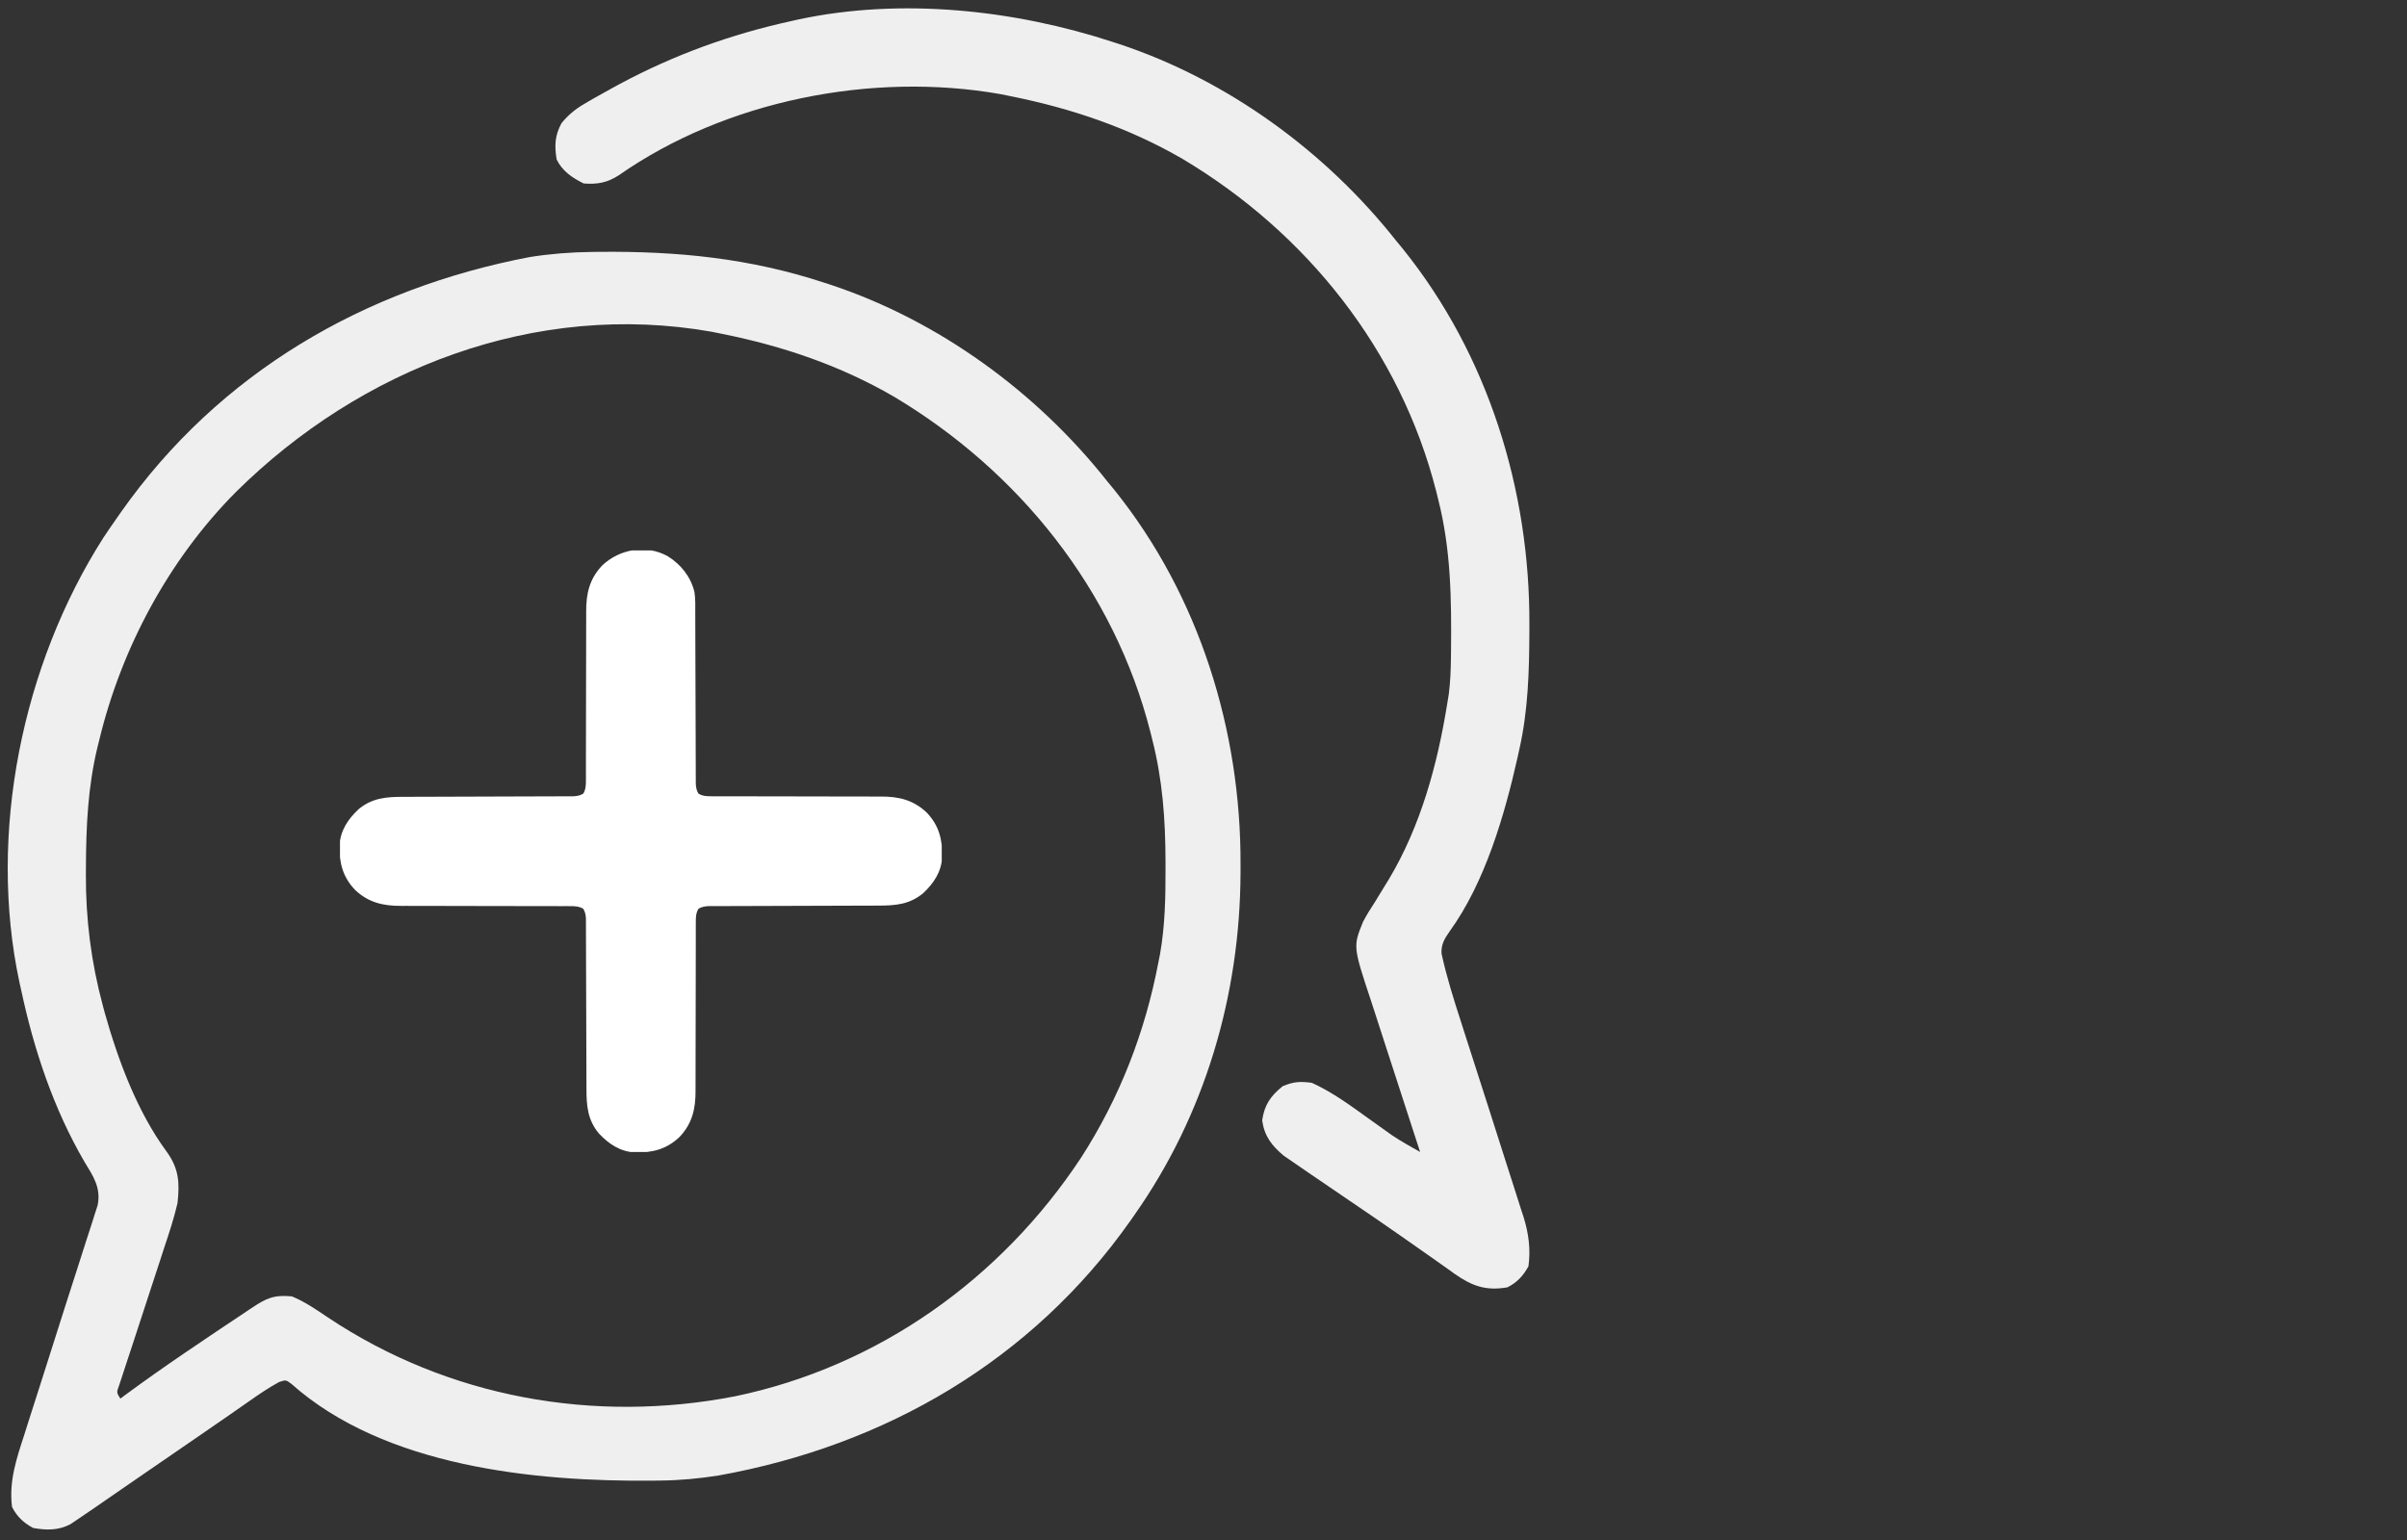 <svg width="800" height="512" viewBox="0 0 800 512" fill="none" xmlns="http://www.w3.org/2000/svg">
<rect x="0" y="0" width="800" height="512" fill="#333333" stroke="none"/>
<path d="M196.75 83.762C197.558 83.752 198.365 83.742 199.197 83.732C225.246 83.481 249.121 85.829 274 94C274.704 94.229 275.408 94.458 276.133 94.694C312.082 106.648 344.603 130.387 368 160C369.189 161.446 369.189 161.446 370.402 162.922C398.618 198.046 412.509 242.963 412.313 287.625C412.31 288.508 412.308 289.391 412.306 290.301C412.147 330.857 400.499 370.626 377 404C376.565 404.623 376.13 405.246 375.682 405.888C342.921 452.348 294.304 480.579 238.822 490.554C232.299 491.584 225.978 492.172 219.383 492.238C218.577 492.248 217.771 492.258 216.94 492.268C177.673 492.648 127.82 487.624 96.887 460.121C95.021 458.722 95.021 458.722 92.707 459.504C89.204 461.44 85.956 463.631 82.688 465.938C81.254 466.936 79.82 467.935 78.387 468.934C77.293 469.699 77.293 469.699 76.177 470.48C72.798 472.839 69.399 475.169 66 477.5C64.667 478.417 63.333 479.333 62 480.25C59.334 482.083 56.667 483.917 54 485.75C53.009 486.432 53.009 486.432 51.998 487.127C50.673 488.037 49.349 488.947 48.024 489.857C44.551 492.244 41.08 494.635 37.613 497.031C36.533 497.777 36.533 497.777 35.432 498.537C34.059 499.485 32.686 500.434 31.315 501.385C29.551 502.601 27.778 503.804 26 505C25.126 505.588 24.252 506.176 23.352 506.781C19.326 508.867 15.408 508.775 11 508C7.881 506.309 5.61 504.22 4 501C2.924 492.525 5.465 485.006 8.059 477.043C8.487 475.692 8.914 474.341 9.339 472.99C10.463 469.434 11.603 465.884 12.747 462.336C13.874 458.83 14.986 455.32 16.1 451.811C17.857 446.277 19.616 440.744 21.379 435.212C21.594 434.536 21.81 433.859 22.032 433.161C23.356 429.006 24.692 424.855 26.036 420.706C26.901 418.023 27.758 415.337 28.612 412.65C29.208 410.785 29.817 408.924 30.425 407.062C30.78 405.941 31.135 404.82 31.5 403.665C31.815 402.688 32.13 401.71 32.455 400.703C33.627 394.89 31.001 391.058 28.063 386.25C17.762 368.567 11.252 348.945 7 329C6.824 328.209 6.647 327.419 6.465 326.604C-4.109 277.169 7.362 221.085 34.375 178.75C35.879 176.473 37.429 174.231 39 172C39.653 171.066 39.653 171.066 40.319 170.112C72.905 123.898 121.106 95.923 176.156 85.445C183.019 84.37 189.806 83.832 196.75 83.762ZM78.457 163.526C56.189 185.923 40.394 215.356 33 246C32.804 246.781 32.608 247.562 32.406 248.367C29.205 261.622 28.607 274.743 28.563 288.312C28.556 289.105 28.55 289.898 28.544 290.715C28.47 305.558 30.319 320.024 34.188 334.375C34.395 335.147 34.602 335.919 34.816 336.714C39.215 352.396 45.634 369.656 55.382 382.873C59.471 388.541 59.746 393.13 59 400C57.829 405.028 56.229 409.895 54.59 414.785C54.138 416.177 53.687 417.569 53.238 418.961C52.062 422.593 50.869 426.219 49.671 429.843C47.745 435.673 45.843 441.511 43.949 447.351C43.285 449.387 42.611 451.418 41.936 453.45C41.536 454.676 41.135 455.902 40.723 457.164C40.365 458.246 40.008 459.327 39.639 460.442C38.713 462.969 38.713 462.968 40 465C40.539 464.597 41.078 464.193 41.633 463.777C54.698 454.132 68.251 445.148 81.75 436.125C82.363 435.715 82.977 435.304 83.609 434.881C88.499 431.627 90.99 430.428 97 431C101.305 432.751 105.107 435.399 108.949 437.984C148.903 464.652 197.378 473.348 244.332 464.219C291.909 454.323 332.754 425.163 359.367 384.804C372.172 364.873 380.55 343.26 385 320C385.185 319.053 385.371 318.106 385.562 317.13C387.236 307.628 387.399 298.244 387.375 288.625C387.374 287.788 387.374 286.951 387.373 286.089C387.333 272.388 386.391 259.328 383 246C382.791 245.154 382.582 244.308 382.367 243.437C370.346 196.119 338.624 156.62 297.021 131.82C279.189 121.489 260.15 115.048 240 111C238.844 110.765 237.687 110.531 236.496 110.289C177.857 99.954 119.941 122.489 78.457 163.526Z" fill="#EFEFEF"/>
<path d="M370 14C370.704 14.229 371.408 14.458 372.133 14.694C408.082 26.648 440.603 50.387 464 80C465.189 81.446 465.189 81.446 466.402 82.922C494.618 118.046 508.509 162.963 508.313 207.625C508.31 208.508 508.308 209.392 508.306 210.302C508.255 223.406 507.884 236.167 505 249C504.702 250.363 504.702 250.363 504.398 251.754C500.062 271.058 493.584 293.366 481.807 309.65C480.095 312.108 478.941 313.967 479.116 317.029C480.79 324.742 483.15 332.208 485.578 339.711C486.032 341.128 486.486 342.546 486.939 343.964C488.129 347.683 489.325 351.399 490.522 355.116C491.72 358.833 492.913 362.551 494.105 366.27C494.338 366.994 494.57 367.718 494.81 368.465C496.616 374.097 498.414 379.732 500.206 385.369C501.148 388.332 502.095 391.294 503.053 394.252C503.939 396.99 504.808 399.732 505.672 402.477C505.917 403.218 506.162 403.959 506.414 404.722C508.062 410.057 508.781 415.433 508 421C506.31 424.118 504.217 426.391 501 428C493.766 429.246 489.236 427.548 483.34 423.43C482.822 423.052 482.303 422.674 481.769 422.284C479.74 420.811 477.687 419.377 475.629 417.945C472.237 415.583 468.853 413.209 465.473 410.828C459.895 406.912 454.264 403.078 448.625 399.25C445.91 397.399 443.196 395.547 440.482 393.694C438.902 392.616 437.32 391.539 435.736 390.466C433.775 389.134 431.824 387.788 429.875 386.438C428.821 385.714 427.766 384.991 426.68 384.246C422.651 380.869 420.249 377.742 419.5 372.5C420.237 367.341 422.294 364.383 426.313 361.125C429.924 359.613 432.096 359.479 436 360C442.887 363.112 449.012 367.676 455.125 372.062C456.834 373.285 458.545 374.506 460.258 375.723C461.374 376.523 461.374 376.523 462.512 377.34C465.592 379.395 468.77 381.19 472 383C471.624 381.853 471.624 381.853 471.241 380.682C468.87 373.436 466.515 366.185 464.177 358.927C462.975 355.198 461.767 351.47 460.545 347.746C459.364 344.146 458.198 340.54 457.044 336.931C456.603 335.562 456.156 334.195 455.704 332.83C449.7 314.68 449.7 314.68 453.018 306.485C454.242 304.14 455.609 301.96 457.063 299.75C458.084 298.089 459.101 296.425 460.113 294.758C460.61 293.949 461.108 293.139 461.62 292.306C472.181 274.664 477.758 254.152 481 234C481.175 232.925 481.35 231.85 481.531 230.742C482.031 226.754 482.196 222.825 482.238 218.812C482.248 218.041 482.258 217.27 482.268 216.475C482.441 199.296 482.263 182.756 478 166C477.791 165.154 477.582 164.308 477.367 163.437C465.444 116.503 434.294 77.423 393.021 52.82C375.189 42.489 356.15 36.048 336 32C334.266 31.648 334.266 31.648 332.496 31.289C289.908 23.783 241.243 33.369 205.625 58.297C201.828 60.76 198.487 61.346 194 61C190.146 59.073 186.908 56.922 185 53C184.283 48.368 184.372 45.179 186.605 40.984C189.278 37.654 192.083 35.681 195.75 33.625C196.74 33.054 196.74 33.054 197.749 32.471C199.821 31.291 201.906 30.139 204 29C204.641 28.651 205.281 28.303 205.941 27.944C224.053 18.234 242.932 11.387 263 7C263.798 6.821 264.596 6.641 265.418 6.457C299.505 -0.828 337.22 3.234 370 14Z" fill="#EFEFEF"/>
<g clip-path="url(#clip0_110_258)">
<path d="M221.984 184.953C226.36 187.722 229.569 191.727 230.802 196.804C231.185 199.191 231.083 201.636 231.081 204.048C231.083 204.677 231.086 205.305 231.089 205.934C231.095 207.282 231.098 208.63 231.1 209.979C231.102 212.111 231.111 214.243 231.12 216.375C231.141 221.285 231.154 226.194 231.167 231.103C231.179 235.607 231.193 240.111 231.212 244.615C231.222 246.734 231.227 248.854 231.229 250.973C231.232 252.291 231.237 253.609 231.244 254.926C231.246 255.537 231.247 256.148 231.246 256.759C231.246 257.593 231.25 258.426 231.256 259.26C231.257 259.727 231.258 260.193 231.259 260.674C231.362 261.936 231.498 262.768 232.14 263.859C233.632 264.737 235.024 264.738 236.726 264.739C237.116 264.741 237.116 264.741 237.513 264.742C238.381 264.745 239.248 264.743 240.115 264.74C240.739 264.741 241.362 264.743 241.985 264.745C243.326 264.748 244.668 264.749 246.009 264.748C248.134 264.747 250.259 264.752 252.384 264.759C258.426 264.777 264.468 264.787 270.51 264.789C273.848 264.791 277.185 264.798 280.523 264.811C282.631 264.819 284.739 264.82 286.847 264.815C288.165 264.814 289.483 264.82 290.801 264.827C291.407 264.829 292.014 264.829 292.62 264.825C298.656 264.793 303.54 265.918 308.007 270.149C312.102 274.473 313.273 279.134 313.146 284.926C312.888 289.891 310.354 293.648 306.823 296.965C302.326 300.714 297.569 301.085 291.952 301.081C291.323 301.083 290.695 301.086 290.066 301.089C288.718 301.095 287.37 301.098 286.021 301.1C283.889 301.102 281.757 301.111 279.624 301.12C274.715 301.141 269.806 301.154 264.897 301.167C260.393 301.179 255.889 301.193 251.385 301.213C249.266 301.222 247.146 301.227 245.026 301.23C243.709 301.232 242.391 301.237 241.074 301.244C240.463 301.246 239.852 301.247 239.241 301.247C238.407 301.246 237.573 301.25 236.74 301.256C236.273 301.257 235.806 301.258 235.326 301.259C234.064 301.362 233.232 301.498 232.14 302.141C231.263 303.632 231.261 305.024 231.261 306.726C231.26 306.986 231.259 307.246 231.257 307.513C231.254 308.381 231.257 309.248 231.259 310.116C231.258 310.739 231.257 311.362 231.255 311.985C231.252 313.327 231.251 314.668 231.252 316.009C231.253 318.134 231.248 320.259 231.241 322.384C231.222 328.426 231.213 334.468 231.21 340.51C231.209 343.848 231.202 347.185 231.189 350.523C231.181 352.631 231.18 354.739 231.184 356.847C231.185 358.165 231.18 359.483 231.173 360.801C231.171 361.408 231.171 362.014 231.175 362.62C231.206 368.656 230.082 373.54 225.851 378.007C221.526 382.102 216.865 383.273 211.074 383.146C206.109 382.888 202.352 380.354 199.035 376.823C195.286 372.326 194.915 367.569 194.919 361.952C194.917 361.323 194.914 360.695 194.911 360.066C194.905 358.718 194.902 357.37 194.9 356.021C194.897 353.889 194.889 351.757 194.88 349.625C194.859 344.715 194.846 339.806 194.833 334.897C194.821 330.393 194.807 325.889 194.787 321.385C194.778 319.266 194.773 317.146 194.77 315.027C194.768 313.709 194.762 312.391 194.756 311.074C194.754 310.463 194.753 309.852 194.753 309.241C194.754 308.407 194.749 307.574 194.744 306.74C194.742 306.04 194.742 306.04 194.741 305.326C194.638 304.064 194.502 303.232 193.859 302.141C192.368 301.263 190.976 301.262 189.273 301.261C189.014 301.26 188.754 301.259 188.486 301.258C187.619 301.255 186.752 301.257 185.884 301.26C185.261 301.259 184.638 301.257 184.015 301.255C182.673 301.252 181.332 301.251 179.991 301.252C177.866 301.253 175.741 301.248 173.616 301.241C167.574 301.222 161.532 301.213 155.49 301.211C152.152 301.209 148.815 301.202 145.477 301.189C143.369 301.181 141.261 301.18 139.153 301.184C137.835 301.186 136.517 301.18 135.199 301.173C134.592 301.171 133.986 301.171 133.38 301.175C127.343 301.207 122.46 300.082 117.993 295.851C113.897 291.527 112.726 286.866 112.853 281.074C113.112 276.109 115.646 272.352 119.177 269.035C123.673 265.286 128.431 264.915 134.048 264.919C134.677 264.917 135.305 264.914 135.933 264.911C137.282 264.905 138.63 264.902 139.978 264.9C142.111 264.898 144.243 264.889 146.375 264.88C151.284 264.859 156.194 264.846 161.103 264.833C165.607 264.821 170.111 264.807 174.615 264.787C176.734 264.778 178.854 264.773 180.973 264.77C182.291 264.768 183.608 264.763 184.926 264.756C185.537 264.754 186.148 264.753 186.758 264.753C187.592 264.754 188.426 264.75 189.26 264.744C189.727 264.743 190.193 264.742 190.674 264.741C191.936 264.638 192.768 264.502 193.859 263.859C194.737 262.368 194.738 260.976 194.739 259.273C194.74 259.014 194.741 258.754 194.742 258.487C194.745 257.619 194.743 256.752 194.74 255.884C194.741 255.261 194.743 254.638 194.745 254.015C194.748 252.673 194.749 251.332 194.748 249.991C194.747 247.866 194.752 245.741 194.759 243.616C194.777 237.574 194.787 231.532 194.789 225.49C194.791 222.152 194.798 218.815 194.811 215.477C194.819 213.369 194.82 211.261 194.815 209.153C194.814 207.835 194.82 206.517 194.827 205.199C194.829 204.592 194.829 203.986 194.825 203.38C194.793 197.344 195.918 192.46 200.149 187.993C205.977 182.473 214.862 180.964 221.984 184.953Z" fill="white"/>
</g>
<defs>
<clipPath id="clip0_110_258">
<rect width="200" height="200" fill="white" transform="translate(113 183)"/>
</clipPath>
</defs>
</svg>
